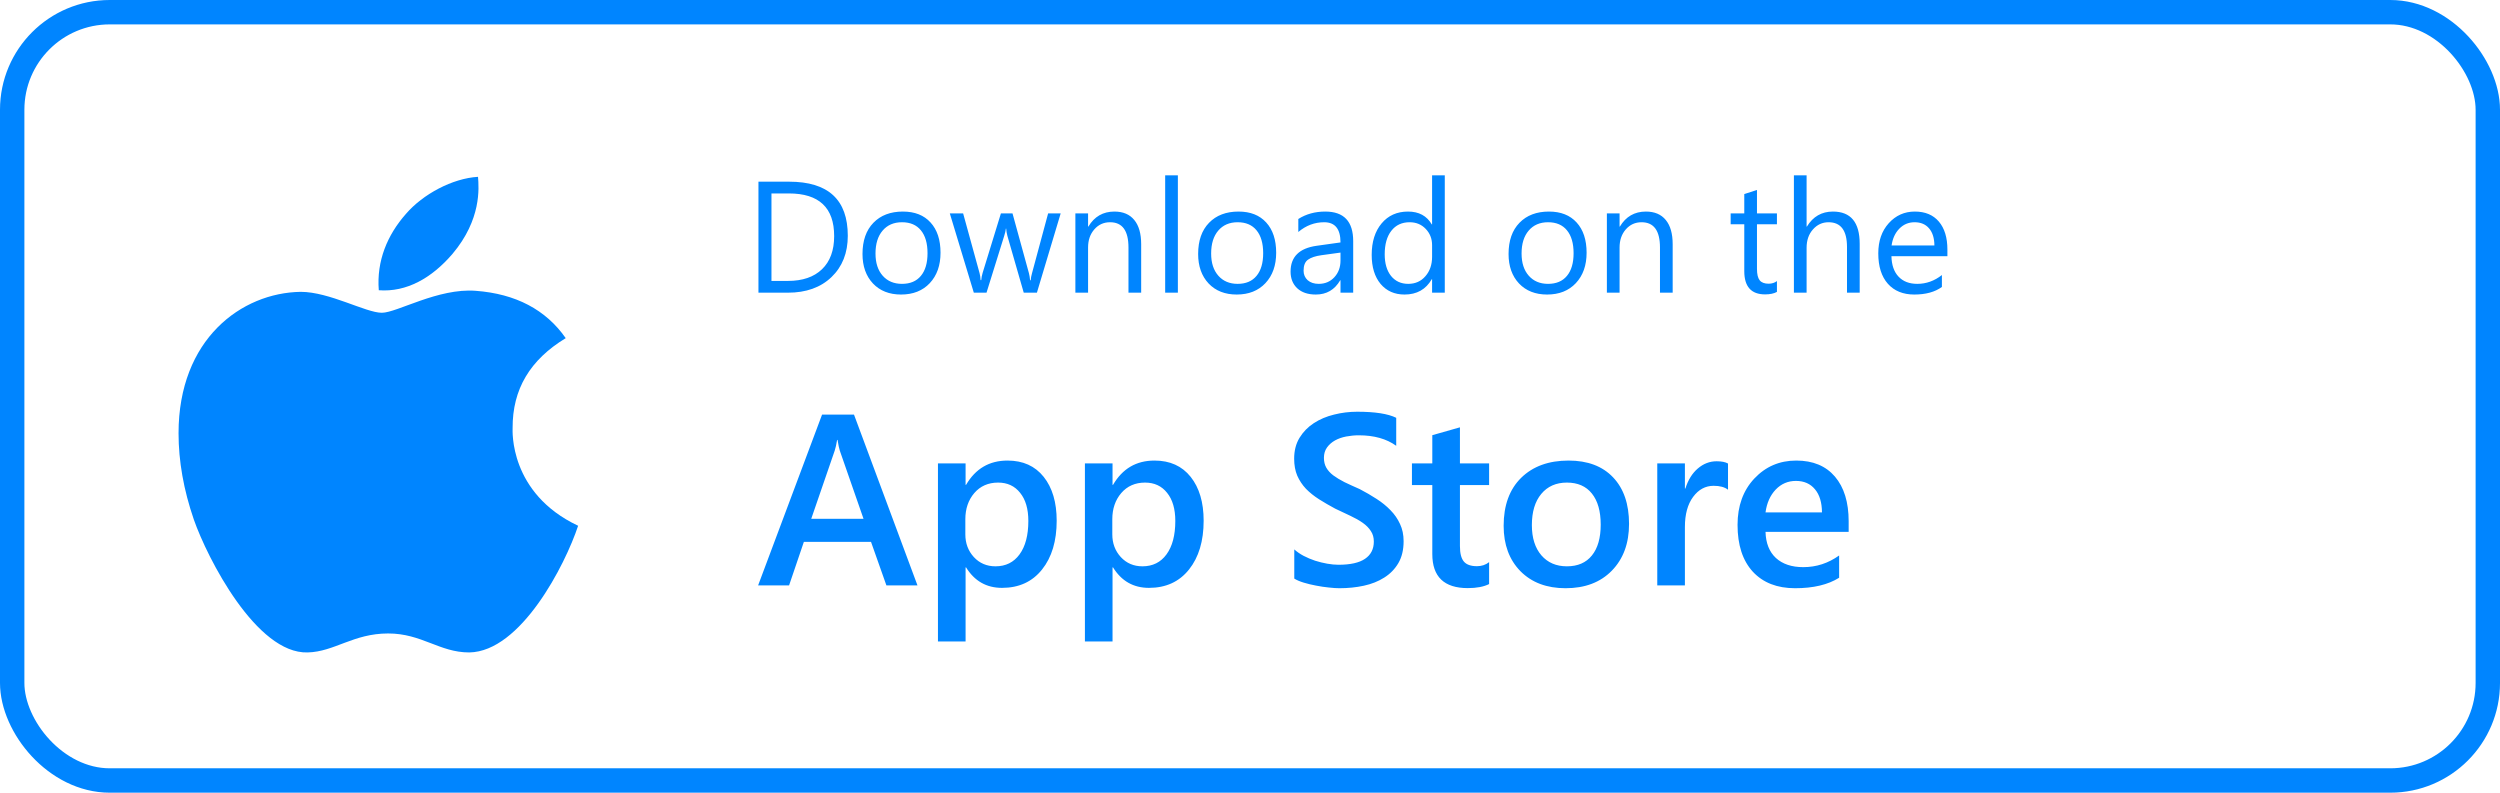 <svg width="205" height="65" viewBox="0 0 205 65" fill="none" xmlns="http://www.w3.org/2000/svg">
<path d="M75.232 48H72.684L71.424 44.435H65.916L64.705 48H62.166L67.41 33.996H70.027L75.232 48ZM70.809 42.541L68.865 36.955C68.807 36.773 68.745 36.48 68.68 36.076H68.641C68.582 36.447 68.517 36.74 68.445 36.955L66.522 42.541H70.809ZM79.217 46.525H79.178V52.6H76.912V38H79.178V39.758H79.217C79.992 38.43 81.124 37.766 82.615 37.766C83.885 37.766 84.874 38.212 85.584 39.103C86.294 39.995 86.648 41.193 86.648 42.697C86.648 44.364 86.248 45.699 85.447 46.701C84.647 47.704 83.553 48.205 82.166 48.205C80.89 48.205 79.907 47.645 79.217 46.525ZM79.158 42.58V43.82C79.158 44.55 79.389 45.168 79.852 45.676C80.32 46.184 80.913 46.438 81.629 46.438C82.469 46.438 83.126 46.112 83.602 45.461C84.083 44.803 84.324 43.889 84.324 42.717C84.324 41.734 84.1 40.965 83.65 40.412C83.208 39.852 82.606 39.572 81.844 39.572C81.037 39.572 80.385 39.859 79.891 40.432C79.402 41.005 79.158 41.721 79.158 42.58ZM91.268 46.525H91.228V52.6H88.963V38H91.228V39.758H91.268C92.042 38.43 93.175 37.766 94.666 37.766C95.936 37.766 96.925 38.212 97.635 39.103C98.344 39.995 98.699 41.193 98.699 42.697C98.699 44.364 98.299 45.699 97.498 46.701C96.697 47.704 95.603 48.205 94.217 48.205C92.941 48.205 91.958 47.645 91.268 46.525ZM91.209 42.58V43.82C91.209 44.55 91.44 45.168 91.902 45.676C92.371 46.184 92.963 46.438 93.68 46.438C94.519 46.438 95.177 46.112 95.652 45.461C96.134 44.803 96.375 43.889 96.375 42.717C96.375 41.734 96.15 40.965 95.701 40.412C95.258 39.852 94.656 39.572 93.894 39.572C93.087 39.572 92.436 39.859 91.941 40.432C91.453 41.005 91.209 41.721 91.209 42.58ZM106.131 47.443V45.051C106.346 45.246 106.6 45.422 106.893 45.578C107.192 45.734 107.508 45.868 107.84 45.978C108.172 46.083 108.504 46.164 108.836 46.223C109.168 46.281 109.474 46.31 109.754 46.31C110.73 46.31 111.456 46.148 111.932 45.822C112.413 45.497 112.654 45.025 112.654 44.406C112.654 44.074 112.573 43.788 112.41 43.547C112.254 43.3 112.033 43.075 111.746 42.873C111.46 42.671 111.121 42.479 110.73 42.297C110.346 42.108 109.933 41.913 109.49 41.711C109.015 41.457 108.572 41.2 108.162 40.94C107.752 40.679 107.394 40.393 107.088 40.08C106.788 39.761 106.551 39.403 106.375 39.006C106.206 38.609 106.121 38.143 106.121 37.609C106.121 36.952 106.268 36.382 106.561 35.9C106.86 35.412 107.251 35.012 107.732 34.699C108.221 34.38 108.774 34.146 109.393 33.996C110.011 33.84 110.643 33.762 111.287 33.762C112.752 33.762 113.82 33.928 114.49 34.26V36.555C113.696 35.982 112.674 35.695 111.424 35.695C111.079 35.695 110.734 35.728 110.389 35.793C110.05 35.858 109.744 35.965 109.471 36.115C109.204 36.265 108.986 36.457 108.816 36.691C108.647 36.926 108.562 37.209 108.562 37.541C108.562 37.853 108.628 38.124 108.758 38.352C108.888 38.579 109.077 38.788 109.324 38.977C109.578 39.165 109.884 39.351 110.242 39.533C110.607 39.709 111.027 39.901 111.502 40.109C111.99 40.363 112.449 40.63 112.879 40.91C113.315 41.19 113.696 41.499 114.021 41.838C114.354 42.176 114.614 42.554 114.803 42.971C114.998 43.381 115.096 43.85 115.096 44.377C115.096 45.087 114.952 45.685 114.666 46.174C114.38 46.662 113.992 47.059 113.504 47.365C113.022 47.671 112.465 47.893 111.834 48.029C111.202 48.166 110.535 48.234 109.832 48.234C109.598 48.234 109.308 48.215 108.963 48.176C108.624 48.143 108.276 48.091 107.918 48.02C107.56 47.954 107.221 47.873 106.902 47.775C106.583 47.678 106.326 47.567 106.131 47.443ZM122.107 47.893C121.665 48.114 121.082 48.225 120.359 48.225C118.419 48.225 117.449 47.294 117.449 45.432V39.777H115.779V38H117.449V35.685L119.715 35.041V38H122.107V39.777H119.715V44.777C119.715 45.37 119.822 45.793 120.037 46.047C120.252 46.301 120.61 46.428 121.111 46.428C121.495 46.428 121.827 46.317 122.107 46.096V47.893ZM128.377 48.234C126.834 48.234 125.6 47.769 124.676 46.838C123.758 45.9 123.299 44.66 123.299 43.117C123.299 41.438 123.777 40.126 124.734 39.182C125.698 38.238 126.993 37.766 128.621 37.766C130.184 37.766 131.401 38.225 132.273 39.143C133.146 40.06 133.582 41.333 133.582 42.961C133.582 44.556 133.11 45.835 132.166 46.799C131.229 47.756 129.965 48.234 128.377 48.234ZM128.484 39.572C127.599 39.572 126.899 39.882 126.385 40.5C125.87 41.118 125.613 41.971 125.613 43.059C125.613 44.107 125.874 44.934 126.395 45.539C126.915 46.138 127.612 46.438 128.484 46.438C129.376 46.438 130.06 46.141 130.535 45.549C131.017 44.956 131.258 44.113 131.258 43.02C131.258 41.919 131.017 41.07 130.535 40.471C130.06 39.872 129.376 39.572 128.484 39.572ZM141.697 40.158C141.424 39.943 141.03 39.836 140.516 39.836C139.845 39.836 139.285 40.139 138.836 40.744C138.387 41.35 138.162 42.173 138.162 43.215V48H135.896V38H138.162V40.06H138.201C138.423 39.357 138.761 38.81 139.217 38.42C139.679 38.023 140.193 37.824 140.76 37.824C141.17 37.824 141.482 37.886 141.697 38.01V40.158ZM151.59 43.615H144.773C144.799 44.54 145.083 45.253 145.623 45.754C146.17 46.255 146.919 46.506 147.869 46.506C148.937 46.506 149.917 46.187 150.809 45.549V47.375C149.897 47.948 148.693 48.234 147.195 48.234C145.724 48.234 144.568 47.782 143.729 46.877C142.895 45.965 142.479 44.686 142.479 43.039C142.479 41.483 142.938 40.217 143.855 39.24C144.78 38.257 145.926 37.766 147.293 37.766C148.66 37.766 149.718 38.205 150.467 39.084C151.215 39.963 151.59 41.184 151.59 42.746V43.615ZM149.402 42.014C149.396 41.2 149.204 40.568 148.826 40.119C148.449 39.663 147.928 39.435 147.264 39.435C146.613 39.435 146.059 39.673 145.604 40.148C145.154 40.624 144.878 41.245 144.773 42.014H149.402Z" fill="#0085FF"/>
<rect x="1" y="1" width="203" height="63" rx="8" stroke="#0085FF" stroke-width="2"/>
<path d="M62.193 24V14.898H64.707C67.915 14.898 69.519 16.377 69.519 19.334C69.519 20.739 69.072 21.869 68.179 22.724C67.29 23.575 66.099 24 64.606 24H62.193ZM63.26 15.862V23.035H64.618C65.811 23.035 66.74 22.716 67.405 22.077C68.069 21.438 68.401 20.532 68.401 19.36C68.401 17.028 67.162 15.862 64.682 15.862H63.26ZM73.886 24.152C72.925 24.152 72.157 23.85 71.582 23.245C71.01 22.635 70.725 21.829 70.725 20.826C70.725 19.734 71.023 18.882 71.62 18.268C72.216 17.654 73.022 17.348 74.038 17.348C75.007 17.348 75.763 17.646 76.304 18.243C76.85 18.839 77.123 19.667 77.123 20.725C77.123 21.761 76.829 22.593 76.241 23.219C75.657 23.841 74.872 24.152 73.886 24.152ZM73.962 18.224C73.293 18.224 72.764 18.452 72.375 18.909C71.986 19.362 71.791 19.988 71.791 20.788C71.791 21.558 71.988 22.166 72.381 22.61C72.775 23.054 73.302 23.276 73.962 23.276C74.635 23.276 75.151 23.058 75.511 22.623C75.875 22.187 76.057 21.567 76.057 20.763C76.057 19.95 75.875 19.324 75.511 18.884C75.151 18.444 74.635 18.224 73.962 18.224ZM86.975 17.5L85.026 24H83.947L82.607 19.347C82.557 19.169 82.523 18.968 82.506 18.744H82.481C82.468 18.896 82.423 19.093 82.347 19.334L80.894 24H79.853L77.885 17.5H78.977L80.322 22.388C80.365 22.536 80.394 22.73 80.411 22.972H80.462C80.475 22.785 80.513 22.587 80.576 22.375L82.074 17.5H83.026L84.372 22.4C84.414 22.557 84.446 22.752 84.467 22.984H84.518C84.526 22.819 84.562 22.625 84.626 22.4L85.946 17.5H86.975ZM93.576 24H92.535V20.293C92.535 18.913 92.032 18.224 91.024 18.224C90.504 18.224 90.072 18.42 89.73 18.814C89.391 19.203 89.222 19.696 89.222 20.293V24H88.181V17.5H89.222V18.579H89.247C89.738 17.758 90.449 17.348 91.38 17.348C92.091 17.348 92.635 17.578 93.011 18.04C93.388 18.497 93.576 19.159 93.576 20.026V24ZM96.585 24H95.544V14.377H96.585V24ZM101.409 24.152C100.449 24.152 99.68 23.85 99.105 23.245C98.534 22.635 98.248 21.829 98.248 20.826C98.248 19.734 98.546 18.882 99.143 18.268C99.74 17.654 100.546 17.348 101.562 17.348C102.531 17.348 103.286 17.646 103.828 18.243C104.374 18.839 104.646 19.667 104.646 20.725C104.646 21.761 104.352 22.593 103.764 23.219C103.18 23.841 102.395 24.152 101.409 24.152ZM101.485 18.224C100.817 18.224 100.288 18.452 99.898 18.909C99.509 19.362 99.314 19.988 99.314 20.788C99.314 21.558 99.511 22.166 99.905 22.61C100.298 23.054 100.825 23.276 101.485 23.276C102.158 23.276 102.674 23.058 103.034 22.623C103.398 22.187 103.58 21.567 103.58 20.763C103.58 19.95 103.398 19.324 103.034 18.884C102.674 18.444 102.158 18.224 101.485 18.224ZM110.962 24H109.921V22.984H109.896C109.443 23.763 108.777 24.152 107.896 24.152C107.249 24.152 106.741 23.981 106.373 23.638C106.009 23.295 105.827 22.84 105.827 22.273C105.827 21.059 106.542 20.352 107.973 20.153L109.921 19.88C109.921 18.776 109.475 18.224 108.582 18.224C107.799 18.224 107.092 18.49 106.462 19.023V17.957C107.101 17.551 107.837 17.348 108.671 17.348C110.199 17.348 110.962 18.156 110.962 19.773V24ZM109.921 20.712L108.354 20.928C107.871 20.995 107.507 21.116 107.262 21.29C107.016 21.459 106.894 21.761 106.894 22.197C106.894 22.515 107.006 22.775 107.23 22.978C107.458 23.177 107.761 23.276 108.138 23.276C108.654 23.276 109.079 23.096 109.414 22.737C109.752 22.373 109.921 21.914 109.921 21.359V20.712ZM118.472 24H117.431V22.895H117.405C116.923 23.733 116.178 24.152 115.171 24.152C114.354 24.152 113.7 23.863 113.209 23.283C112.723 22.699 112.479 21.905 112.479 20.902C112.479 19.828 112.75 18.966 113.292 18.319C113.834 17.671 114.555 17.348 115.457 17.348C116.349 17.348 116.999 17.699 117.405 18.401H117.431V14.377H118.472V24ZM117.431 21.061V20.102C117.431 19.578 117.257 19.134 116.91 18.77C116.563 18.406 116.123 18.224 115.59 18.224C114.955 18.224 114.456 18.456 114.092 18.922C113.728 19.387 113.546 20.031 113.546 20.852C113.546 21.601 113.719 22.193 114.066 22.629C114.418 23.061 114.887 23.276 115.476 23.276C116.055 23.276 116.525 23.067 116.885 22.648C117.249 22.229 117.431 21.7 117.431 21.061ZM126.863 24.152C125.903 24.152 125.135 23.85 124.559 23.245C123.988 22.635 123.702 21.829 123.702 20.826C123.702 19.734 124 18.882 124.597 18.268C125.194 17.654 126 17.348 127.016 17.348C127.985 17.348 128.74 17.646 129.282 18.243C129.828 18.839 130.101 19.667 130.101 20.725C130.101 21.761 129.806 22.593 129.218 23.219C128.634 23.841 127.849 24.152 126.863 24.152ZM126.939 18.224C126.271 18.224 125.742 18.452 125.353 18.909C124.963 19.362 124.769 19.988 124.769 20.788C124.769 21.558 124.965 22.166 125.359 22.61C125.752 23.054 126.279 23.276 126.939 23.276C127.612 23.276 128.129 23.058 128.488 22.623C128.852 22.187 129.034 21.567 129.034 20.763C129.034 19.95 128.852 19.324 128.488 18.884C128.129 18.444 127.612 18.224 126.939 18.224ZM137.159 24H136.118V20.293C136.118 18.913 135.615 18.224 134.607 18.224C134.087 18.224 133.655 18.42 133.312 18.814C132.974 19.203 132.805 19.696 132.805 20.293V24H131.764V17.5H132.805V18.579H132.83C133.321 17.758 134.032 17.348 134.963 17.348C135.674 17.348 136.218 17.578 136.594 18.04C136.971 18.497 137.159 19.159 137.159 20.026V24ZM145.709 23.936C145.464 24.072 145.14 24.14 144.738 24.14C143.6 24.14 143.031 23.505 143.031 22.235V18.389H141.914V17.5H143.031V15.913L144.072 15.577V17.5H145.709V18.389H144.072V22.051C144.072 22.487 144.146 22.798 144.294 22.984C144.442 23.171 144.688 23.264 145.03 23.264C145.293 23.264 145.519 23.192 145.709 23.048V23.936ZM152.495 24H151.454V20.255C151.454 18.901 150.951 18.224 149.943 18.224C149.436 18.224 149.008 18.42 148.661 18.814C148.314 19.203 148.141 19.705 148.141 20.318V24H147.1V14.377H148.141V18.579H148.166C148.665 17.758 149.376 17.348 150.299 17.348C151.763 17.348 152.495 18.23 152.495 19.995V24ZM159.687 21.01H155.098C155.115 21.734 155.309 22.293 155.682 22.686C156.054 23.08 156.566 23.276 157.218 23.276C157.95 23.276 158.623 23.035 159.236 22.553V23.53C158.665 23.945 157.91 24.152 156.97 24.152C156.052 24.152 155.33 23.858 154.806 23.27C154.281 22.678 154.019 21.846 154.019 20.775C154.019 19.764 154.304 18.941 154.875 18.306C155.451 17.667 156.164 17.348 157.015 17.348C157.865 17.348 158.523 17.623 158.989 18.173C159.454 18.723 159.687 19.487 159.687 20.464V21.01ZM158.621 20.128C158.616 19.527 158.47 19.059 158.183 18.725C157.899 18.391 157.503 18.224 156.996 18.224C156.505 18.224 156.088 18.399 155.745 18.75C155.402 19.102 155.191 19.561 155.11 20.128H158.621Z" fill="#0085FF"/>
<path d="M42.034 35.111C42.016 31.914 43.464 29.505 46.389 27.728C44.753 25.384 42.278 24.095 39.016 23.847C35.927 23.603 32.547 25.647 31.309 25.647C30.002 25.647 27.011 23.931 24.658 23.931C19.802 24.006 14.641 27.803 14.641 35.528C14.641 37.811 15.058 40.169 15.892 42.597C17.008 45.794 21.03 53.627 25.225 53.5C27.419 53.448 28.97 51.944 31.825 51.944C34.595 51.944 36.03 53.5 38.477 53.5C42.709 53.439 46.347 46.319 47.406 43.112C41.73 40.436 42.034 35.275 42.034 35.111ZM37.108 20.814C39.484 17.992 39.269 15.423 39.198 14.5C37.098 14.622 34.67 15.93 33.288 17.538C31.764 19.262 30.869 21.395 31.061 23.8C33.33 23.973 35.402 22.806 37.108 20.814Z" fill="#0085FF"/>
</svg>
